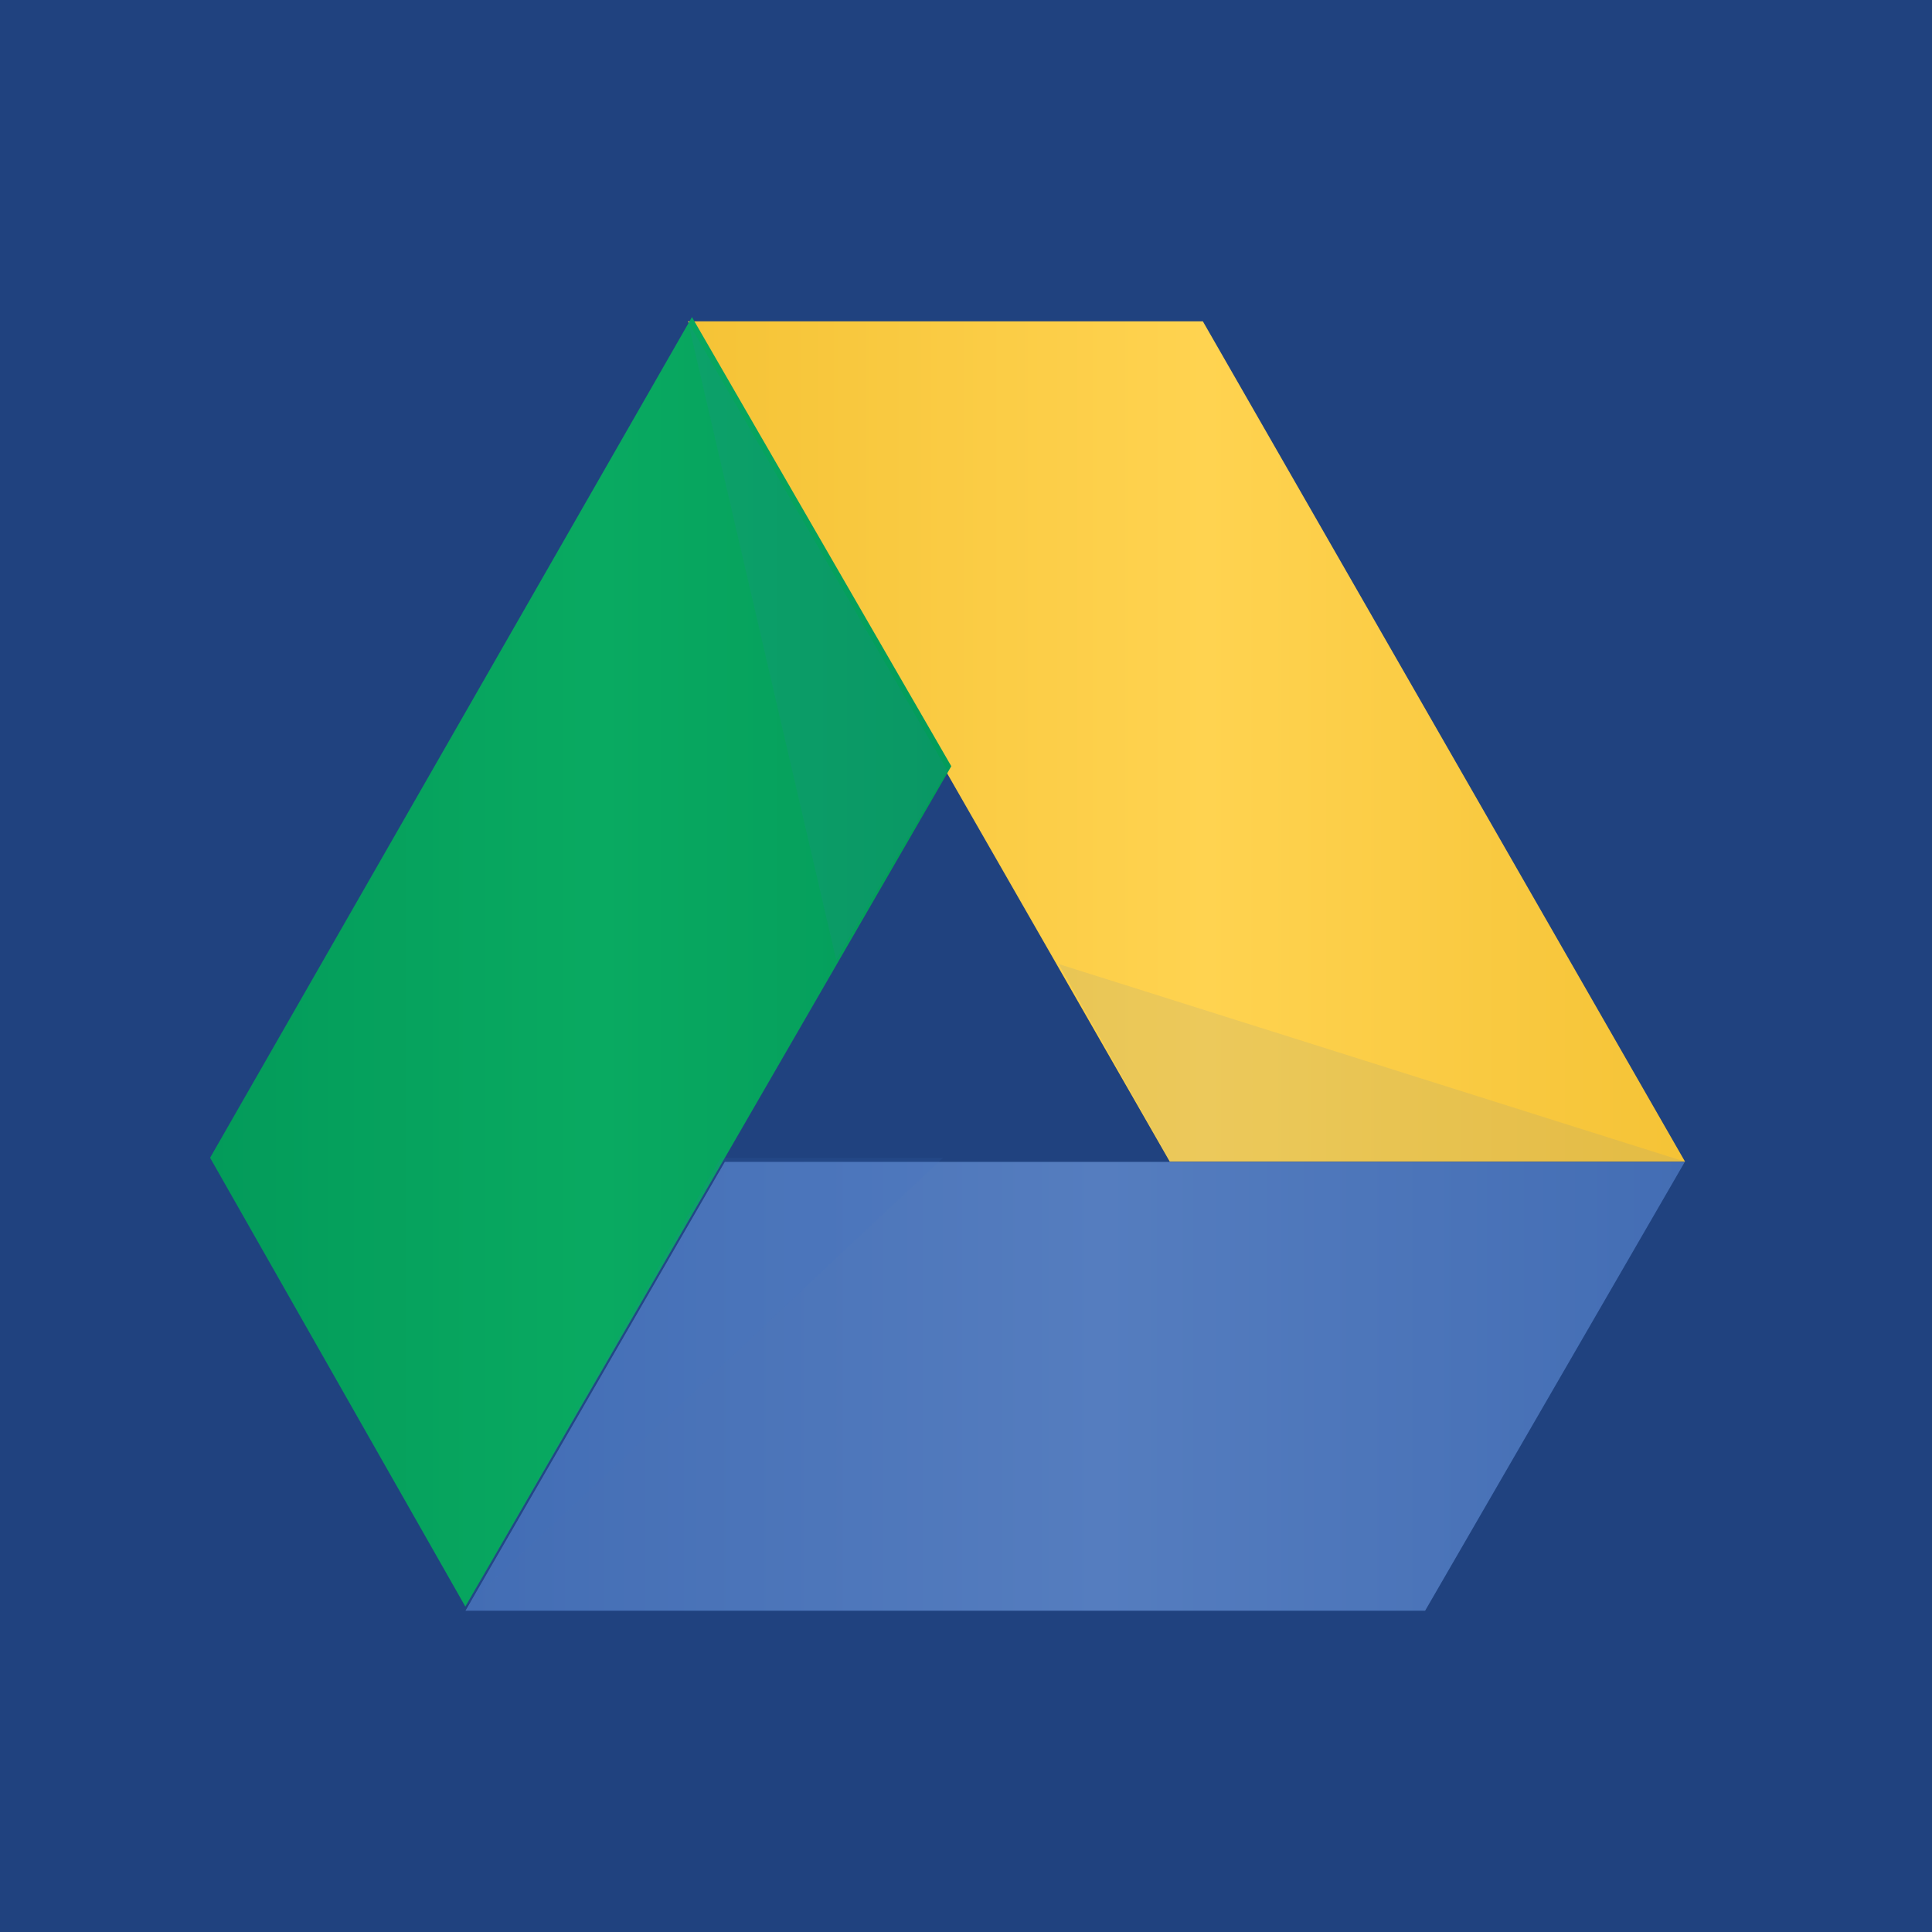 <?xml version="1.0" encoding="UTF-8" standalone="no"?>
<!-- Generated by Microsoft Visio, SVG Export O365 - API Google Drive.svg Page-1 -->

<svg
   xmlns:dc="http://purl.org/dc/elements/1.1/"
   xmlns:cc="http://creativecommons.org/ns#"
   xmlns:rdf="http://www.w3.org/1999/02/22-rdf-syntax-ns#"
   xmlns:svg="http://www.w3.org/2000/svg"
   xmlns="http://www.w3.org/2000/svg"
   xmlns:sodipodi="http://sodipodi.sourceforge.net/DTD/sodipodi-0.dtd"
   xmlns:inkscape="http://www.inkscape.org/namespaces/inkscape"
   width="0.787in"
   height="0.787in"
   viewBox="0 0 56.693 56.693"
   xml:space="preserve"
   class="st6"
   version="1.1"
   id="svg97"
   sodipodi:docname="O365 - API Google Drive.svg"
   style="font-size:12px;overflow:visible;color-interpolation-filters:sRGB;fill:none;fill-rule:evenodd;stroke-linecap:square;stroke-miterlimit:3"
   inkscape:version="0.92.5 (2060ec1f9f, 2020-04-08)"><sodipodi:namedview
   pagecolor="#ffffff"
   bordercolor="#666666"
   borderopacity="1"
   objecttolerance="10"
   gridtolerance="10"
   guidetolerance="10"
   inkscape:pageopacity="0"
   inkscape:pageshadow="2"
   inkscape:window-width="640"
   inkscape:window-height="480"
   id="namedview99"
   showgrid="false"
   inkscape:zoom="1.8365233"
   inkscape:cx="37.795184"
   inkscape:cy="18.897555"
   inkscape:window-x="0"
   inkscape:window-y="0"
   inkscape:window-maximized="0"
   inkscape:current-layer="svg97" />
	<style
   type="text/css"
   id="style2">
	<![CDATA[
		.st1 {fill:#20427f;stroke:none;stroke-width:0.75}
		.st2 {fill:url(#grad0-11);stroke:none;stroke-width:0.75}
		.st3 {fill:url(#grad0-16);stroke:none;stroke-width:0.75}
		.st4 {fill:url(#grad0-21);stroke:none;stroke-width:0.75}
		.st5 {fill:#4672c4;fill-opacity:0.098;stroke:none;stroke-width:0.75}
		.st6 {fill:none;fill-rule:evenodd;font-size:12px;overflow:visible;stroke-linecap:square;stroke-miterlimit:3}
	]]>
	</style>

	<defs
   id="Patterns_And_Gradients">
		<linearGradient
   id="grad0-11"
   x1="0"
   y1="78.123"
   x2="26.862"
   y2="78.123"
   gradientTransform="scale(1.089,0.918)"
   gradientUnits="userSpaceOnUse">
			<stop
   offset="0"
   stop-color="#f5c336"
   stop-opacity="1"
   id="stop4" />
			<stop
   offset="0.52"
   stop-color="#ffd350"
   stop-opacity="1"
   id="stop6" />
			<stop
   offset="1"
   stop-color="#f5c336"
   stop-opacity="1"
   id="stop8" />
		</linearGradient>
		<linearGradient
   id="grad0-16"
   x1="0"
   y1="137.382"
   x2="21.744"
   y2="137.382"
   gradientTransform="scale(1.651,0.606)"
   gradientUnits="userSpaceOnUse">
			<stop
   offset="0"
   stop-color="#436db4"
   stop-opacity="1"
   id="stop11" />
			<stop
   offset="0.52"
   stop-color="#557dbf"
   stop-opacity="1"
   id="stop13" />
			<stop
   offset="1"
   stop-color="#436db4"
   stop-opacity="1"
   id="stop15" />
		</linearGradient>
		<linearGradient
   id="grad0-21"
   x1="0"
   y1="44.382"
   x2="28.688"
   y2="44.382"
   gradientTransform="scale(0.758,1.319)"
   gradientUnits="userSpaceOnUse">
			<stop
   offset="0"
   stop-color="#039b5a"
   stop-opacity="1"
   id="stop18" />
			<stop
   offset="0.53"
   stop-color="#09aa61"
   stop-opacity="1"
   id="stop20" />
			<stop
   offset="1"
   stop-color="#039b5a"
   stop-opacity="1"
   id="stop22" />
		</linearGradient>
	</defs>
	<g
   id="g95"
   transform="translate(-5.669,-5.669)">
		<title
   id="title26">Page-1</title>
		<g
   id="group22330-1"
   transform="translate(5.669,-34.016)">
			<title
   id="title28">O365 - API Google Drive.22330</title>
			<desc
   id="desc30">This package will provide stencils to visually represent Power Platform: Power Bi, Power Apps, Power Virtual Agents and/or Power Automate devices, architectures or solutions diagrams. It will provide stencils to visually represent features, systems, processes and architectures that use these technologies.</desc>
			<g
   id="group22331-2">
				<title
   id="title32">Page-1</title>
				<g
   id="group22332-3">
					<title
   id="title34">Power Automate API: Google Drive</title>
					<g
   id="group22333-4">
						<title
   id="title36">rect5940</title>
						<g
   id="shape22334-5">
							<title
   id="title38">Sheet.22334</title>
							<rect
   x="0"
   y="39.685"
   width="56.693"
   height="56.693"
   class="st1"
   id="rect40"
   style="fill:#20427f;stroke:none;stroke-width:0.75" />
						</g>
					</g>
					<g
   id="group22335-7"
   transform="translate(20.187,-22.606)">
						<title
   id="title44">path5942</title>
						<g
   id="shape22336-8">
							<title
   id="title46">Sheet.22336</title>
							<path
   d="M 0,71.72 H 15.11 L 29.26,96.38 H 14.14 Z"
   class="st2"
   id="path48"
   inkscape:connector-curvature="0"
   style="fill:url(#grad0-11);stroke:none;stroke-width:0.75" />
						</g>
					</g>
					<g
   id="group22337-12"
   transform="translate(13.659,-9.43)">
						<title
   id="title52">path5944</title>
						<g
   id="shape22338-13">
							<title
   id="title54">Sheet.22338</title>
							<path
   d="M 35.78,83.21 28.16,96.38 H 0 L 7.61,83.21 H 35.9 Z"
   class="st3"
   id="path56"
   inkscape:connector-curvature="0"
   style="fill:url(#grad0-16);stroke:none;stroke-width:0.75" />
						</g>
					</g>
					<g
   id="group22339-17"
   transform="translate(6.165,-9.551)">
						<title
   id="title60">path5946</title>
						<g
   id="shape22340-18">
							<title
   id="title62">Sheet.22340</title>
							<path
   d="M 7.49,96.38 0,83.21 14.14,58.54 21.75,71.72 Z"
   class="st4"
   id="path64"
   inkscape:connector-curvature="0"
   style="fill:url(#grad0-21);stroke:none;stroke-width:0.75" />
						</g>
					</g>
					<g
   id="group22341-22"
   transform="translate(13.659,-9.551)">
						<title
   id="title68">path5948</title>
						<g
   id="shape22342-23">
							<title
   id="title70">Sheet.22342</title>
							<path
   d="M 0,96.38 14.02,83.21 H 7.49 Z"
   class="st5"
   id="path72"
   inkscape:connector-curvature="0"
   style="fill:#4672c4;fill-opacity:0.098;stroke:none;stroke-width:0.75" />
						</g>
					</g>
					<g
   id="group22343-25"
   transform="translate(31.066,-22.606)">
						<title
   id="title76">path5950</title>
						<g
   id="shape22344-26">
							<title
   id="title78">Sheet.22344</title>
							<path
   d="M 18.38,96.38 H 3.27 L 0,90.58 Z"
   class="st5"
   id="path80"
   inkscape:connector-curvature="0"
   style="fill:#4672c4;fill-opacity:0.098;stroke:none;stroke-width:0.75" />
						</g>
					</g>
					<g
   id="group22345-28"
   transform="translate(20.187,-28.529)">
						<title
   id="title84">path5952</title>
						<g
   id="shape22346-29">
							<title
   id="title86">Sheet.22346</title>
							<path
   d="M 0,77.65 4.35,96.38 7.61,90.82 Z"
   class="st5"
   id="path88"
   inkscape:connector-curvature="0"
   style="fill:#4672c4;fill-opacity:0.098;stroke:none;stroke-width:0.75" />
						</g>
					</g>
				</g>
			</g>
		</g>
	</g>
</svg>
